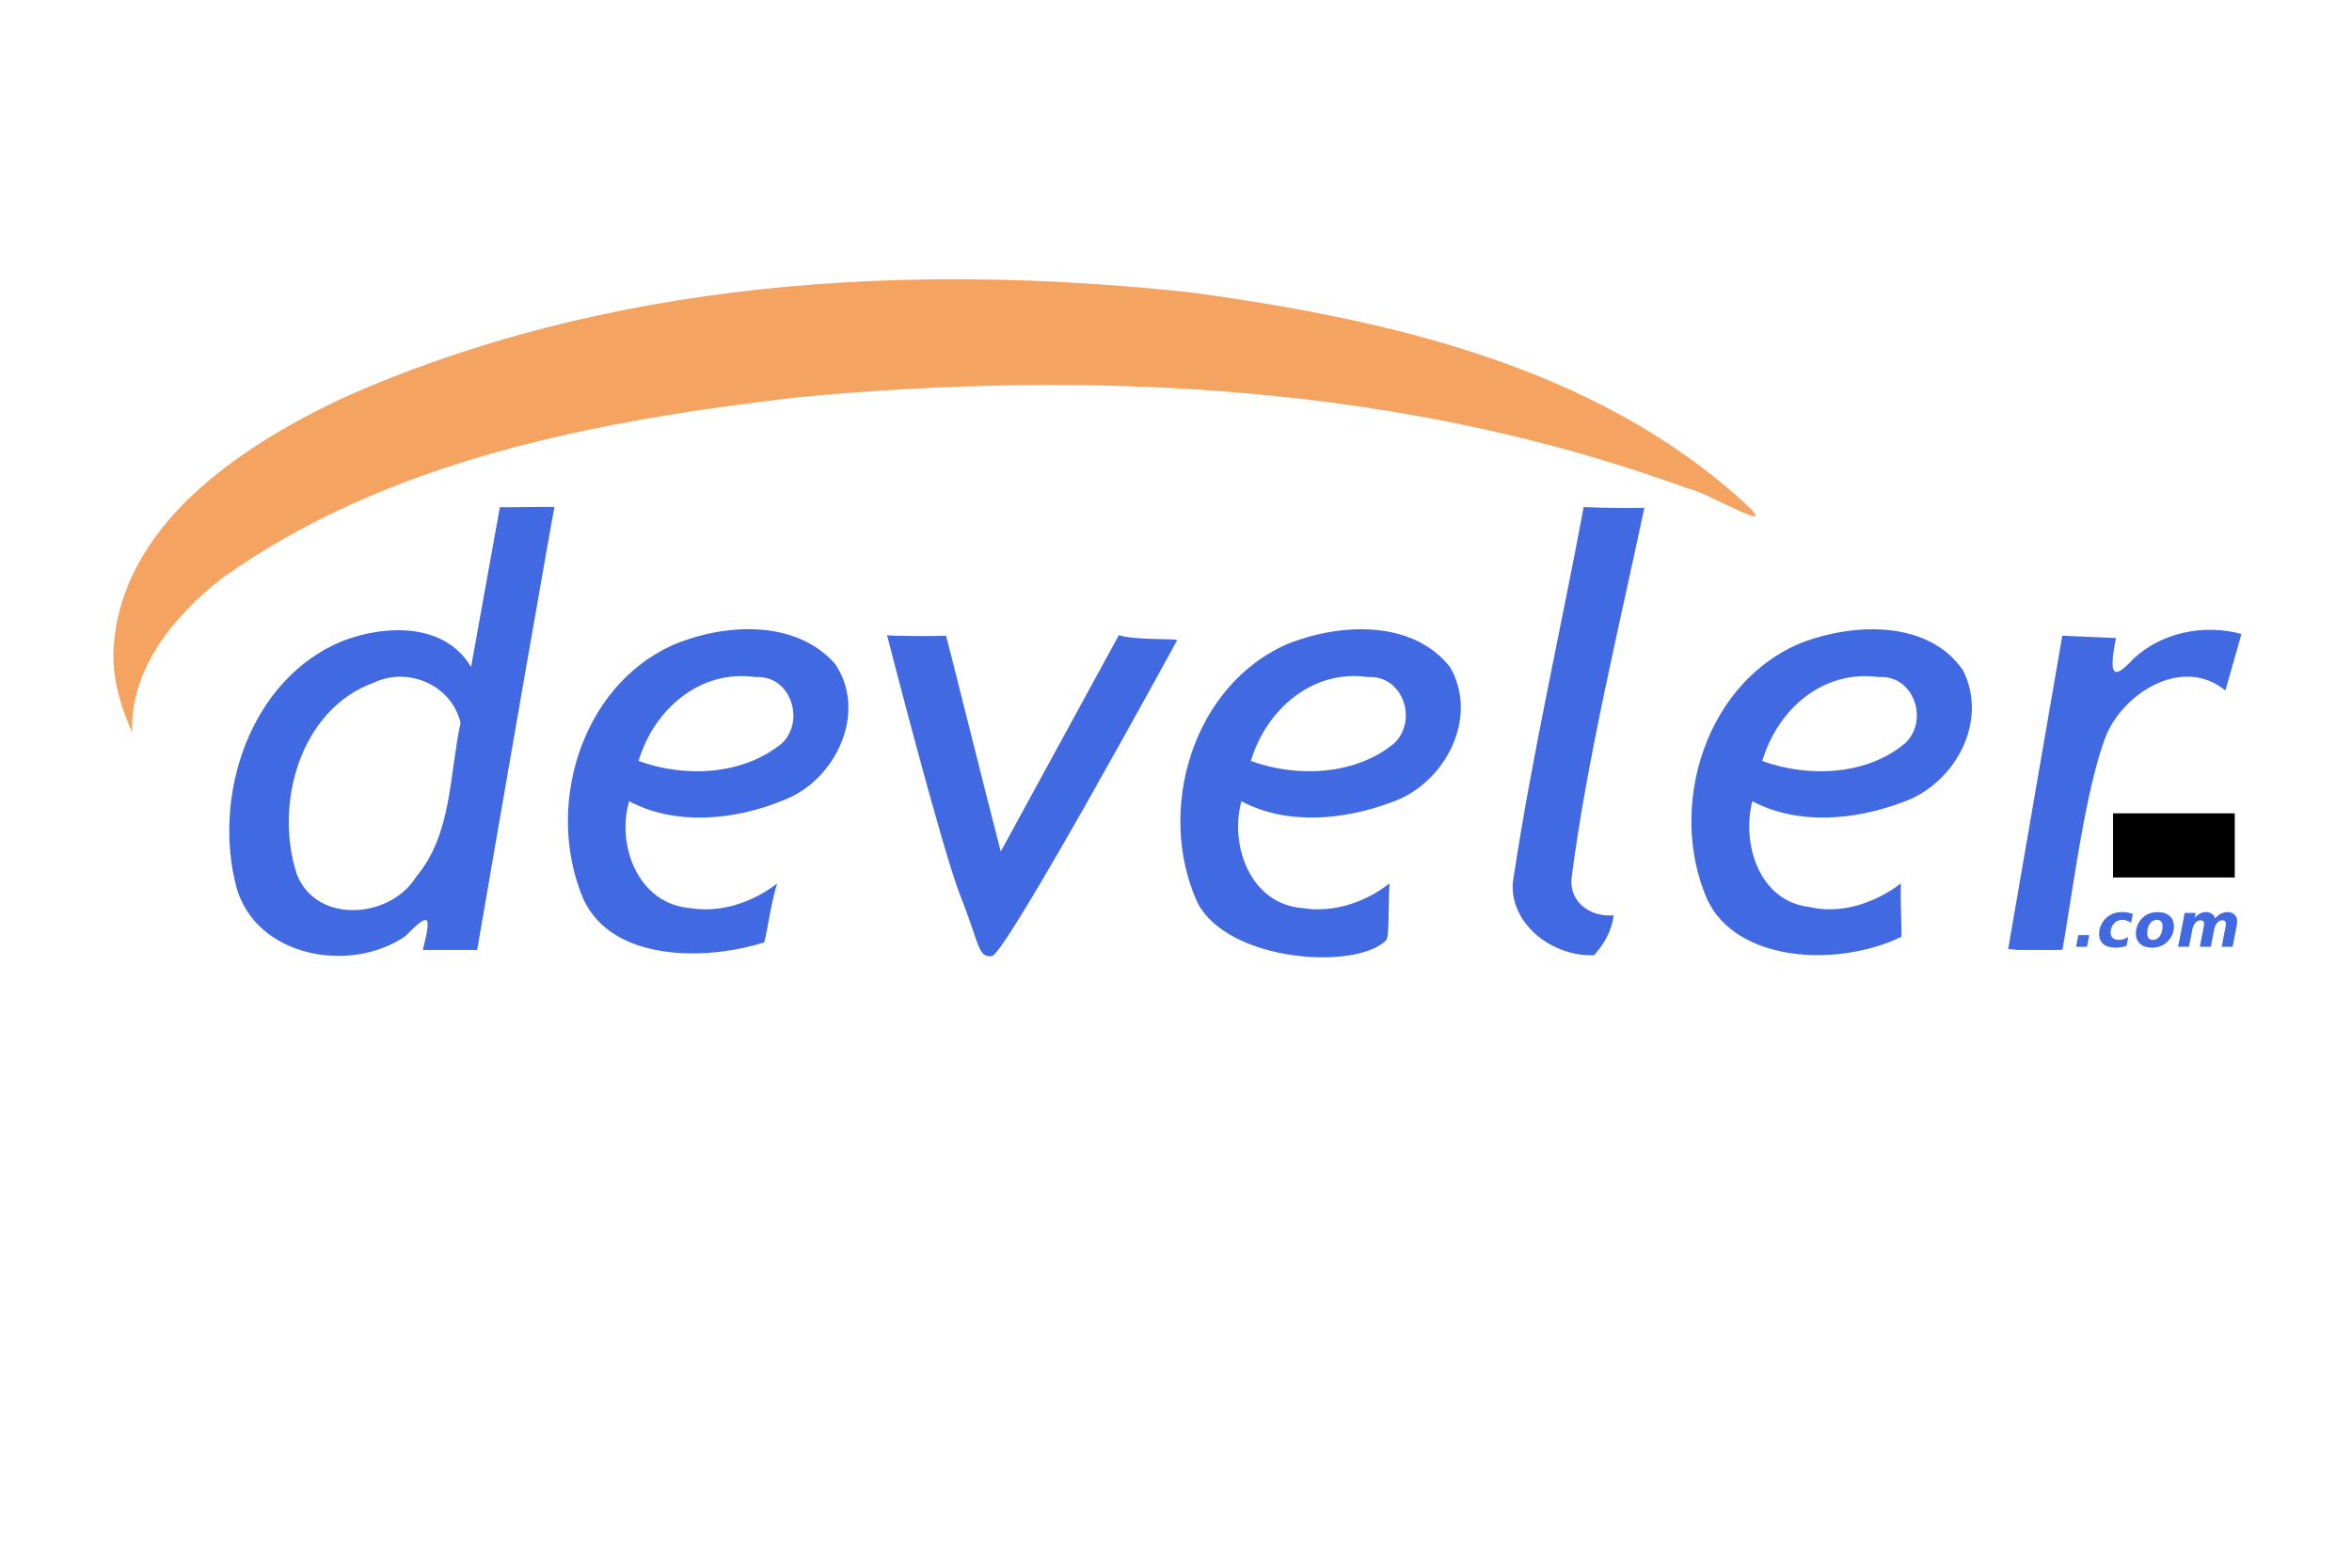 <?xml version="1.0" encoding="UTF-8" standalone="no"?>
<!-- Created with Inkscape (http://www.inkscape.org/) -->
<svg
   xmlns:dc="http://purl.org/dc/elements/1.1/"
   xmlns:cc="http://creativecommons.org/ns#"
   xmlns:rdf="http://www.w3.org/1999/02/22-rdf-syntax-ns#"
   xmlns:svg="http://www.w3.org/2000/svg"
   xmlns="http://www.w3.org/2000/svg"
   xmlns:sodipodi="http://sodipodi.sourceforge.net/DTD/sodipodi-0.dtd"
   xmlns:inkscape="http://www.inkscape.org/namespaces/inkscape"
   version="1.0"
   x="0"
   y="0"
   width="1062.992"
   height="708.661"
   id="svg1315"
   sodipodi:version="0.32"
   inkscape:version="0.46"
   sodipodi:docname="develer_logo.svg"
   sodipodi:docbase="/admin/promo/logo"
   inkscape:export-filename="/Users/simone/Desktop/develer_targa.png"
   inkscape:export-xdpi="50.800003"
   inkscape:export-ydpi="50.800003"
   inkscape:output_extension="org.inkscape.output.svg.inkscape">
  <sodipodi:namedview
     inkscape:window-height="1002"
     inkscape:window-width="1190"
     inkscape:pageshadow="2"
     inkscape:pageopacity="0.0"
     guidetolerance="10.0"
     gridtolerance="10.0"
     objecttolerance="10.0"
     borderopacity="1.0"
     bordercolor="#666666"
     pagecolor="#ffffff"
     id="base"
     inkscape:zoom="0.5"
     inkscape:cx="540.555"
     inkscape:cy="252.62264"
     inkscape:window-x="0"
     inkscape:window-y="25"
     inkscape:current-layer="svg1315"
     width="30cm"
     height="20cm"
     units="cm"
     showguides="true"
     inkscape:guide-bbox="true"
     showgrid="false" />
  <defs
     id="defs1366">
    <inkscape:perspective
       sodipodi:type="inkscape:persp3d"
       inkscape:vp_x="0 : 354.33069 : 1"
       inkscape:vp_y="0 : 1000 : 0"
       inkscape:vp_z="1062.9921 : 354.33069 : 1"
       inkscape:persp3d-origin="531.49603 : 236.22046 : 1"
       id="perspective3559" />
  </defs>
  <desc
     id="desc1317">wmf2svg</desc>
  <path
     style="fill:#f4a460;fill-opacity:1;fill-rule:nonzero;stroke:none"
     d="M 51.213,295.443 C 53.303,238.369 107.381,202.592 154.01,180.333 C 274.119,126.476 410.318,118.135 539.765,132.381 C 627.266,144.481 720.194,165.477 787.425,226.426 C 807.401,244.223 772.116,222.56 762.728,220.783 C 634.924,173.903 495.447,166.976 360.91,179.533 C 270.399,190.125 175.672,207.479 100.093,261.566 C 78.683,278.35 58.708,302.341 59.736,331.089 C 54.678,319.836 51.12,307.881 51.213,295.443 z"
     id="polygon1319" />
  <path
     style="fill:#4169e1;fill-opacity:1;fill-rule:evenodd;stroke:none"
     d="M 1005.762,312.128 C 986.85,296.646 960.728,312.464 952.119,331.847 C 942.563,355.559 936.551,404.571 932.128,429.361 C 923.426,429.457 936.352,429.498 921.135,429.431 C 903.665,429.354 917.563,429.676 907.595,429.036 C 914.691,388.408 924.97,327.981 932.066,287.353 C 941.433,287.812 937.965,287.606 956.321,288.414 C 952.74,306.292 955.446,307.332 964.278,297.729 C 977.163,285.745 996.227,282.007 1013.032,286.594 C 1010.609,295.106 1008.186,303.617 1005.762,312.128 z M 796.455,343.982 C 817.086,351.563 843.817,350.595 861.127,335.892 C 871.943,325.571 864.898,304.983 849.095,306.061 C 823.766,302.614 803.442,320.669 796.455,343.982 z M 791.943,362.184 C 787.07,381.546 795.045,407.233 817.511,409.965 C 832.146,413.433 847.417,408.217 859.122,399.347 C 858.711,409.297 859.868,424.003 859.153,423.572 C 829.983,437.531 784.655,434.782 771.563,406.526 C 753.278,364.566 770.949,307.48 815.211,290.153 C 838.421,281.617 871.657,280.346 887.196,303.027 C 898.978,326.326 883.272,354.682 859.683,362.708 C 838.417,370.736 812.63,373.141 791.943,362.184 z M 729.276,413.757 C 728.09,424.22 720.902,431.069 720.401,431.841 C 698.976,432.363 680.303,414.719 684.166,395.985 C 692.681,340.045 705.407,284.831 715.739,229.207 C 725.478,229.707 743.083,229.718 743.171,229.506 C 732.069,282.172 717.029,343.854 710.225,397.325 C 709.471,408.243 719.178,414.655 729.276,413.757 z M 565.339,343.982 C 586.129,351.619 612.755,350.488 630.262,335.892 C 640.886,325.335 633.987,305.119 618.23,306.061 C 593.172,302.387 572.164,320.893 565.339,343.982 z M 561.077,362.184 C 555.587,382.267 565.179,408.534 588.4,410.471 C 602.5,412.785 616.875,408.013 628.006,399.347 C 627.334,409.299 627.981,423.307 626.52,424.986 C 613.267,438.637 555.416,435.044 541.274,408.195 C 522.232,366.624 538.817,309.488 582.384,290.892 C 605.652,281.742 638.284,279.997 655.328,301.51 C 668.781,324.668 652.747,354.703 628.598,362.771 C 607.541,370.653 581.493,373.18 561.077,362.184 z M 448.277,432.212 C 441.929,433.008 442.673,426.655 434.183,405.304 C 425.693,383.954 400.9,287.1 400.9,287.1 C 401.417,287.571 427.384,287.696 427.536,287.282 C 427.773,287.542 444.626,355.332 452.287,384.937 C 470.085,352.325 487.882,319.712 505.68,287.1 C 512.871,289.536 532.227,288.522 532.004,289.431 C 532.004,289.431 454.624,431.417 448.277,432.212 z M 288.601,343.982 C 309.391,351.63 336.014,350.475 353.524,335.892 C 364.048,325.524 357.189,305.075 341.492,306.061 C 316.317,302.462 295.498,320.76 288.601,343.982 z M 284.34,362.184 C 278.48,382.293 288.536,408.496 311.663,410.471 C 325.792,412.818 340.087,407.947 351.268,399.347 C 348.009,409.195 345.996,426.636 345.187,426.047 C 319.126,434.281 276.869,434.866 263.709,406.526 C 246.215,365.639 261.948,310.776 303.848,291.67 C 326.899,281.852 359.282,279.697 377.338,299.993 C 392.542,322.088 377.378,353.417 353.524,361.931 C 332.097,370.745 305.376,373.372 284.34,362.184 z M 208.137,326.791 C 204.237,309.818 184.614,301.185 168.99,308.577 C 135.438,320.673 123.787,363.821 134.19,395.302 C 143.117,417.908 176.413,415.273 188.037,396.41 C 204.337,377.161 203.074,350.143 208.137,326.791 z M 191.091,429.431 C 194.814,414.484 194.794,411.219 183.321,423.111 C 158.445,440.298 115.787,432.77 106.867,401.117 C 95.893,359.724 112.877,307.214 154.494,289.881 C 173.848,282.35 200.923,281.256 212.899,301.51 C 217.244,277.409 221.589,253.308 225.934,229.207 C 225.795,229.524 251.206,228.841 250.583,229.267 C 250.372,229.049 226.474,366.363 215.657,429.431 C 207.468,429.431 199.28,429.431 191.091,429.431 z"
     id="path1321"
     sodipodi:nodetypes="cccsccccccccccccccccccccccccccccccccccccccccsccccszccccccccccccccccccccccccccc" />
  <flowRoot
     xml:space="preserve"
     id="flowRoot2961"
     style="font-family:Bitstream Vera Sans;font-weight:bold;font-style:oblique;font-stretch:normal;font-variant:normal;font-size:24;text-anchor:start;text-align:start;writing-mode:lr;line-height:125%"><flowRegion
       id="flowRegion2963"><rect
         id="rect2965"
         width="55"
         height="29"
         x="955"
         y="367.661"
         style="font-family:Bitstream Vera Sans;font-weight:bold;font-style:oblique;font-stretch:normal;font-variant:normal;font-size:24;text-anchor:start;text-align:start;writing-mode:lr;line-height:125%" /></flowRegion><flowPara
       id="flowPara2967">.com</flowPara></flowRoot>  <path
     transform="translate(-5,56)"
     style="font-size:28px;font-style:oblique;font-variant:normal;font-weight:bold;font-stretch:normal;text-align:start;line-height:100%;writing-mode:lr-tb;text-anchor:start;fill:#4169e1;fill-opacity:1;font-family:Bitstream Vera Sans"
     d="M 944.324,366.692 L 949.246,366.692 L 948.221,371.983 L 943.285,371.983 L 944.324,366.692 M 968.934,357.149 L 968.154,361.142 C 967.498,360.704 966.851,360.371 966.213,360.144 C 965.575,359.916 964.951,359.802 964.34,359.802 C 962.745,359.802 961.441,360.34 960.43,361.415 C 959.418,362.481 958.912,363.849 958.912,365.517 C 958.912,366.583 959.227,367.412 959.855,368.005 C 960.484,368.588 961.373,368.88 962.521,368.88 C 963.287,368.88 964.039,368.766 964.777,368.538 C 965.516,368.31 966.217,367.973 966.883,367.526 L 966.131,371.532 C 965.32,371.815 964.504,372.024 963.684,372.161 C 962.863,372.307 962.038,372.38 961.209,372.38 C 958.803,372.38 956.948,371.842 955.645,370.767 C 954.35,369.682 953.703,368.146 953.703,366.159 C 953.703,364.911 953.94,363.698 954.414,362.522 C 954.897,361.347 955.585,360.289 956.479,359.351 C 957.472,358.321 958.611,357.555 959.896,357.054 C 961.182,356.552 962.663,356.302 964.34,356.302 C 965.115,356.302 965.885,356.375 966.65,356.521 C 967.416,356.657 968.177,356.867 968.934,357.149 M 979.789,359.802 C 978.522,359.802 977.479,360.376 976.658,361.524 C 975.838,362.673 975.428,364.136 975.428,365.913 C 975.428,366.879 975.646,367.618 976.084,368.128 C 976.531,368.629 977.178,368.88 978.025,368.88 C 979.292,368.88 980.336,368.306 981.156,367.157 C 981.977,366 982.387,364.528 982.387,362.741 C 982.387,361.784 982.163,361.055 981.717,360.554 C 981.279,360.052 980.637,359.802 979.789,359.802 M 980.186,356.302 C 982.464,356.302 984.255,356.881 985.559,358.038 C 986.862,359.196 987.514,360.772 987.514,362.769 C 987.514,363.926 987.309,365.052 986.898,366.146 C 986.488,367.23 985.891,368.224 985.107,369.126 C 984.178,370.202 983.079,371.013 981.812,371.56 C 980.546,372.106 979.133,372.38 977.574,372.38 C 975.323,372.38 973.546,371.801 972.242,370.644 C 970.948,369.486 970.301,367.909 970.301,365.913 C 970.301,364.765 970.51,363.644 970.93,362.55 C 971.349,361.447 971.951,360.44 972.734,359.528 C 973.646,358.471 974.73,357.669 975.988,357.122 C 977.255,356.575 978.654,356.302 980.186,356.302 M 1006.094,359.214 C 1006.85,358.275 1007.707,357.555 1008.664,357.054 C 1009.63,356.552 1010.633,356.302 1011.672,356.302 C 1013.039,356.302 1014.115,356.68 1014.898,357.437 C 1015.691,358.184 1016.088,359.214 1016.088,360.526 C 1016.088,360.8 1016.065,361.114 1016.019,361.47 C 1015.983,361.816 1015.924,362.213 1015.842,362.659 L 1014.023,371.983 L 1009.088,371.983 L 1010.633,363.999 L 1010.674,363.794 C 1010.911,362.664 1011.029,361.939 1011.029,361.62 C 1011.029,361.119 1010.883,360.722 1010.592,360.431 C 1010.309,360.139 1009.922,359.993 1009.43,359.993 C 1008.491,359.993 1007.693,360.381 1007.037,361.155 C 1006.39,361.921 1005.925,363.019 1005.643,364.45 L 1004.166,371.983 L 999.23,371.983 L 1000.803,363.999 C 1000.939,363.315 1001.035,362.8 1001.09,362.454 C 1001.144,362.099 1001.172,361.821 1001.172,361.62 C 1001.172,361.11 1001.031,360.713 1000.748,360.431 C 1000.466,360.139 1000.074,359.993 999.572,359.993 C 998.67,359.993 997.877,360.394 997.193,361.196 C 996.519,361.989 996.049,363.074 995.785,364.45 L 994.309,371.983 L 989.4,371.983 L 992.381,356.671 L 997.303,356.671 L 996.852,358.913 C 997.617,358.047 998.433,357.396 999.299,356.958 C 1000.165,356.521 1001.067,356.302 1002.006,356.302 C 1003.063,356.302 1003.97,356.575 1004.727,357.122 C 1005.483,357.66 1005.939,358.357 1006.094,359.214"
     id="flowRoot2969" />
</svg>
